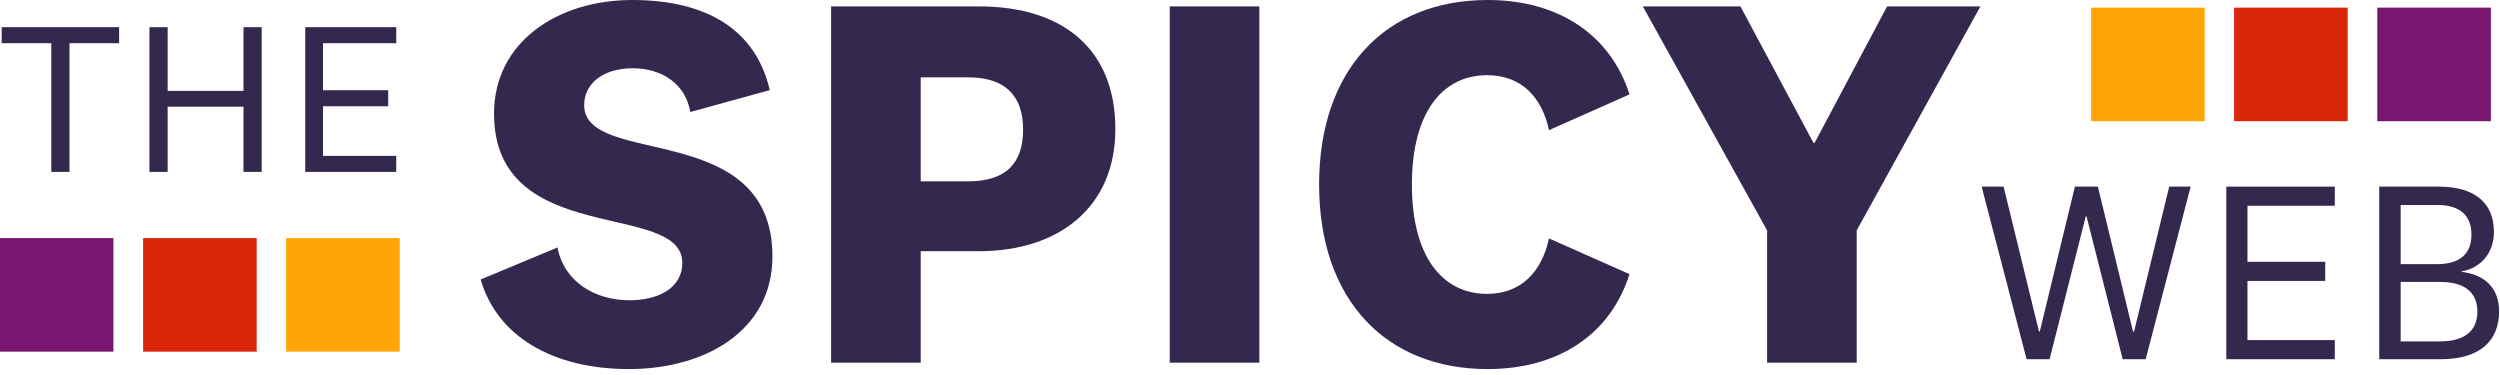 <?xml version="1.0" encoding="UTF-8" standalone="no"?>
<!DOCTYPE svg PUBLIC "-//W3C//DTD SVG 1.1//EN" "http://www.w3.org/Graphics/SVG/1.1/DTD/svg11.dtd">
<svg width="100%" height="100%" viewBox="0 0 300 45" version="1.1" xmlns="http://www.w3.org/2000/svg" xmlns:xlink="http://www.w3.org/1999/xlink" xml:space="preserve" xmlns:serif="http://www.serif.com/" style="fill-rule:evenodd;clip-rule:evenodd;stroke-linejoin:round;stroke-miterlimit:2;">
    <g transform="matrix(1,0,0,1,-100.54,-73.899)">
        <g transform="matrix(1,0,0,1,-32.174,-44.887)">
            <g transform="matrix(26,0,0,26,132.084,139.415)">
                <path d="M0.345,-0L0.345,-0.594L0.574,-0.594L0.574,-0.668L0.032,-0.668L0.032,-0.594L0.261,-0.594L0.261,-0L0.345,-0Z" style="fill:rgb(52,40,78);fill-rule:nonzero;"/>
            </g>
            <g transform="matrix(26,0,0,26,148.23,139.415)">
                <path d="M0.177,-0L0.177,-0.301L0.527,-0.301L0.527,-0L0.611,-0L0.611,-0.668L0.527,-0.668L0.527,-0.374L0.177,-0.374L0.177,-0.668L0.093,-0.668L0.093,-0L0.177,-0Z" style="fill:rgb(52,40,78);fill-rule:nonzero;"/>
            </g>
            <g transform="matrix(26,0,0,26,166.924,139.415)">
                <path d="M0.513,-0.074L0.175,-0.074L0.175,-0.303L0.476,-0.303L0.476,-0.377L0.175,-0.377L0.175,-0.594L0.513,-0.594L0.513,-0.668L0.093,-0.668L0.093,-0L0.513,-0L0.513,-0.074Z" style="fill:rgb(52,40,78);fill-rule:nonzero;"/>
            </g>
        </g>
        <g transform="matrix(1,0,0,1,-35.839,-58.562)">
            <g transform="matrix(64,0,0,64,193.487,175.981)">
                <path d="M0.287,0.012C0.43,0.012 0.556,-0.06 0.556,-0.199C0.556,-0.458 0.203,-0.365 0.203,-0.483C0.203,-0.523 0.238,-0.552 0.294,-0.552C0.347,-0.552 0.393,-0.524 0.402,-0.47L0.551,-0.511C0.525,-0.624 0.433,-0.68 0.293,-0.68C0.153,-0.68 0.034,-0.601 0.034,-0.467C0.034,-0.214 0.387,-0.305 0.387,-0.187C0.387,-0.14 0.342,-0.117 0.288,-0.117C0.223,-0.117 0.165,-0.152 0.153,-0.216L0.009,-0.156C0.039,-0.051 0.142,0.012 0.287,0.012Z" style="fill:rgb(52,40,78);fill-rule:nonzero;"/>
            </g>
            <g transform="matrix(64,0,0,64,231.887,175.981)">
                <path d="M0.343,-0.209C0.495,-0.209 0.599,-0.293 0.599,-0.438C0.599,-0.585 0.504,-0.668 0.343,-0.668L0.066,-0.668L0.066,-0L0.234,-0L0.234,-0.209L0.343,-0.209ZM0.426,-0.437C0.426,-0.374 0.394,-0.34 0.323,-0.34L0.234,-0.34L0.234,-0.535L0.323,-0.535C0.395,-0.535 0.426,-0.498 0.426,-0.437Z" style="fill:rgb(52,40,78);fill-rule:nonzero;"/>
            </g>
            <g transform="matrix(64,0,0,64,272.527,175.981)">
                <rect x="0.066" y="-0.668" width="0.168" height="0.668" style="fill:rgb(52,40,78);fill-rule:nonzero;"/>
            </g>
            <g transform="matrix(64,0,0,64,292.687,175.981)">
                <path d="M0.031,-0.334C0.031,-0.118 0.156,0.012 0.347,0.012C0.482,0.012 0.578,-0.055 0.613,-0.166L0.462,-0.233C0.449,-0.172 0.411,-0.129 0.346,-0.129C0.262,-0.129 0.205,-0.199 0.205,-0.334C0.205,-0.469 0.262,-0.539 0.346,-0.539C0.411,-0.539 0.449,-0.497 0.462,-0.436L0.613,-0.503C0.578,-0.613 0.482,-0.68 0.347,-0.68C0.156,-0.68 0.031,-0.55 0.031,-0.334Z" style="fill:rgb(52,40,78);fill-rule:nonzero;"/>
            </g>
            <g transform="matrix(64,0,0,64,332.751,175.981)">
                <path d="M0.332,-0.412L0.195,-0.668L0.012,-0.668L0.245,-0.248L0.245,-0L0.413,-0L0.413,-0.248L0.645,-0.668L0.47,-0.668L0.334,-0.412L0.332,-0.412Z" style="fill:rgb(52,40,78);fill-rule:nonzero;"/>
            </g>
        </g>
        <g transform="matrix(1,0,0,1,-37.733,-47.108)">
            <g transform="matrix(31,0,0,31,375.141,164.111)">
                <path d="M0.391,-0.668L0.255,-0.107L0.252,-0.107L0.115,-0.668L0.03,-0.668L0.204,-0L0.293,-0L0.433,-0.553L0.436,-0.553L0.576,-0L0.665,-0L0.839,-0.668L0.756,-0.668L0.62,-0.107L0.616,-0.107L0.48,-0.668L0.391,-0.668Z" style="fill:rgb(52,40,78);fill-rule:nonzero;"/>
            </g>
            <g transform="matrix(31,0,0,31,402.545,164.111)">
                <path d="M0.513,-0.074L0.175,-0.074L0.175,-0.303L0.476,-0.303L0.476,-0.377L0.175,-0.377L0.175,-0.594L0.513,-0.594L0.513,-0.668L0.093,-0.668L0.093,-0L0.513,-0L0.513,-0.074Z" style="fill:rgb(52,40,78);fill-rule:nonzero;"/>
            </g>
            <g transform="matrix(31,0,0,31,420.897,164.111)">
                <path d="M0.412,-0.34C0.483,-0.352 0.537,-0.408 0.537,-0.493C0.537,-0.609 0.457,-0.668 0.324,-0.668L0.093,-0.668L0.093,-0L0.332,-0C0.485,-0 0.557,-0.073 0.557,-0.185C0.557,-0.279 0.498,-0.328 0.412,-0.338L0.412,-0.34ZM0.176,-0.597L0.318,-0.597C0.401,-0.597 0.45,-0.56 0.45,-0.482C0.45,-0.405 0.401,-0.368 0.318,-0.368L0.176,-0.368L0.176,-0.597ZM0.176,-0.299L0.329,-0.299C0.423,-0.299 0.473,-0.259 0.473,-0.184C0.473,-0.11 0.423,-0.069 0.329,-0.069L0.176,-0.069L0.176,-0.299Z" style="fill:rgb(52,40,78);fill-rule:nonzero;"/>
            </g>
        </g>
        <g transform="matrix(-0.886,-1.0849e-16,1.0849e-16,-0.886,268.023,291.86)">
            <rect x="134.898" y="198.377" width="15.383" height="15.383" style="fill:rgb(255,165,7);"/>
        </g>
        <g transform="matrix(0.886,0,0,0.886,231.953,-100.947)">
            <rect x="134.898" y="198.377" width="15.383" height="15.383" style="fill:rgb(255,165,7);"/>
        </g>
        <g transform="matrix(-0.886,-1.0849e-16,1.0849e-16,-0.886,250.862,291.86)">
            <rect x="134.898" y="198.377" width="15.383" height="15.383" style="fill:rgb(218,39,12);"/>
        </g>
        <g transform="matrix(0.886,0,0,0.886,249.11,-100.947)">
            <rect x="134.898" y="198.377" width="15.383" height="15.383" style="fill:rgb(218,39,12);"/>
        </g>
        <g transform="matrix(-0.886,-1.0849e-16,1.0849e-16,-0.886,233.671,291.86)">
            <rect x="134.898" y="198.377" width="15.383" height="15.383" style="fill:rgb(120,23,112);"/>
        </g>
        <g transform="matrix(0.886,0,0,0.886,266.297,-100.947)">
            <rect x="134.898" y="198.377" width="15.383" height="15.383" style="fill:rgb(120,23,112);"/>
        </g>
    </g>
</svg>
